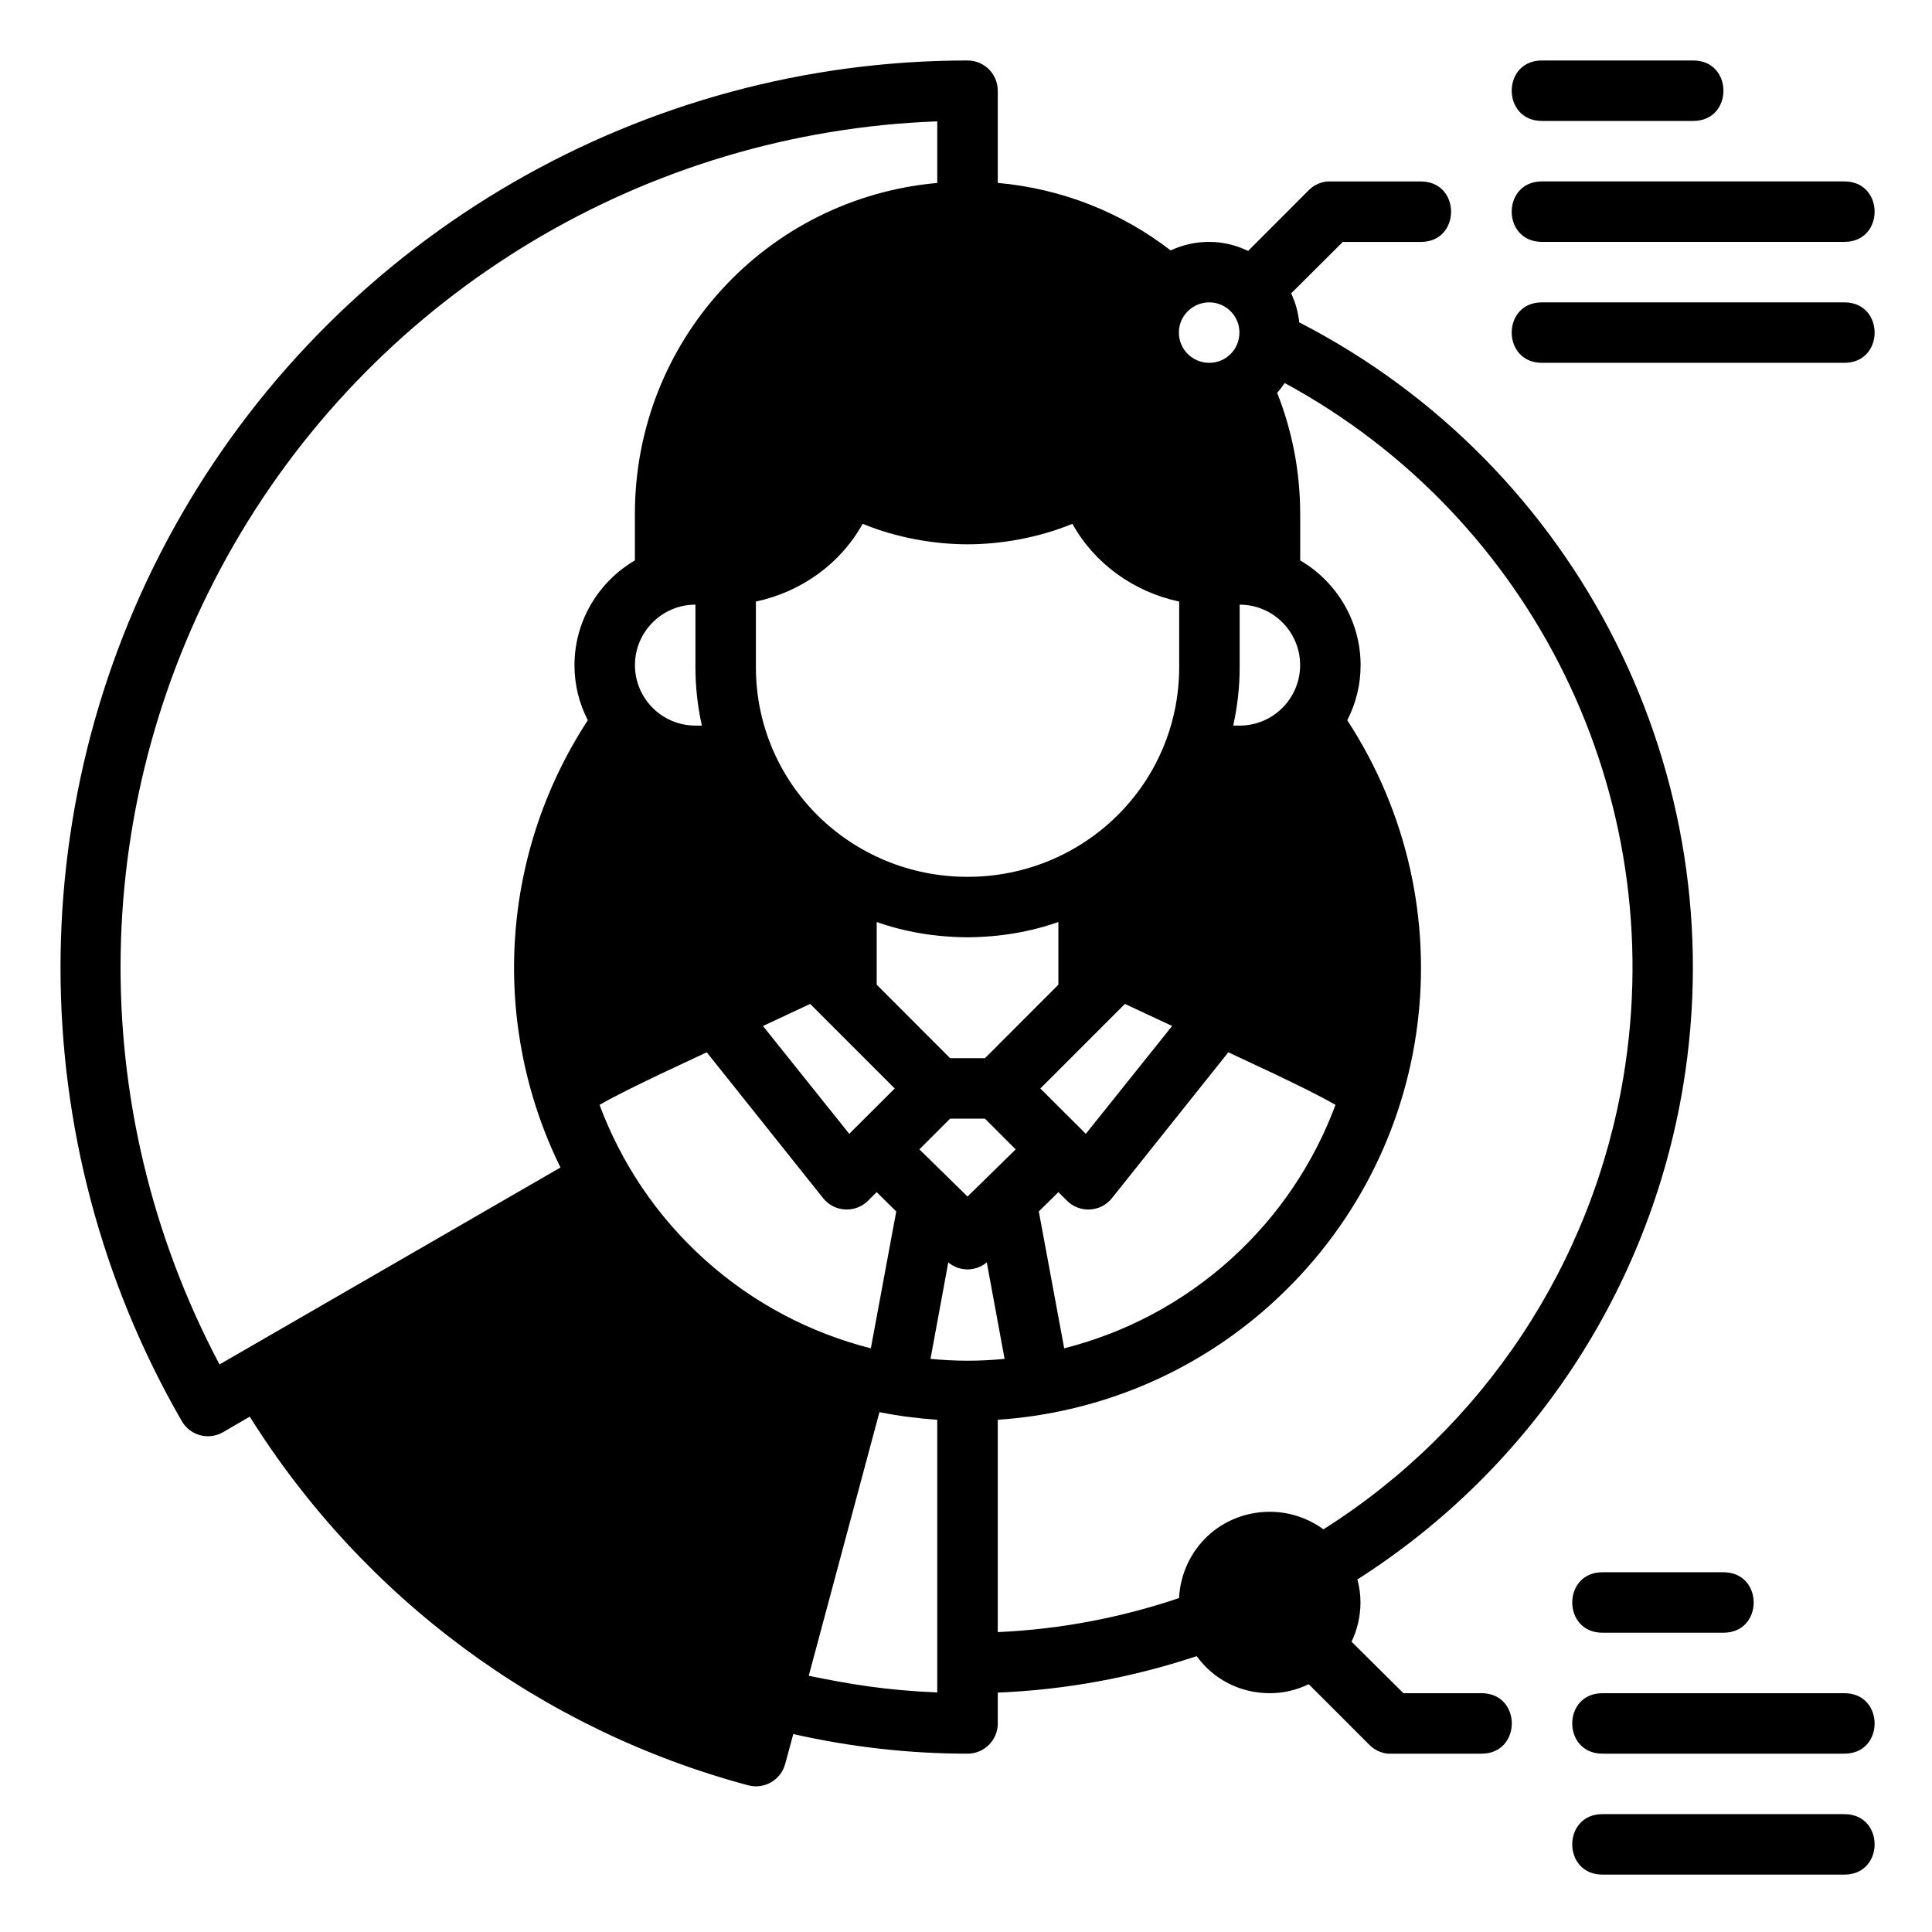 <?xml version="1.0" encoding="UTF-8" standalone="no"?>
<svg
   xmlns:dc="http://purl.org/dc/elements/1.1/"
   xmlns:cc="http://creativecommons.org/ns#"
   xmlns:rdf="http://www.w3.org/1999/02/22-rdf-syntax-ns#"
   xmlns:svg="http://www.w3.org/2000/svg"
   xmlns="http://www.w3.org/2000/svg"
   xmlns:sodipodi="http://sodipodi.sourceforge.net/DTD/sodipodi-0.dtd"
   xmlns:inkscape="http://www.inkscape.org/namespaces/inkscape"
   width="64"
   height="64"
   viewBox="0 0 16.933 16.933"
   version="1.1"
   id="svg8"
   inkscape:version="0.92.3 (2405546, 2018-03-11)"
   sodipodi:docname="16-Personal statistic.svg"
   inkscape:export-filename="/home/wanzabuyumna/@WANZ_DESIGN/NICON STUDIO MAGANG/Style Line/Style Line/Icon 8/Icon 8.png"
   inkscape:export-xdpi="96"
   inkscape:export-ydpi="96">
  <defs
     id="defs2" />
  <sodipodi:namedview
     id="base"
     pagecolor="#ffffff"
     bordercolor="#959595"
     borderopacity="1"
     inkscape:pageopacity="0"
     inkscape:pageshadow="2"
     inkscape:zoom="12.822235"
     inkscape:cx="27.282046"
     inkscape:cy="31.814425"
     inkscape:document-units="px"
     inkscape:current-layer="layer1"
     inkscape:document-rotation="0"
     showgrid="false"
     units="px"
     inkscape:window-width="1920"
     inkscape:window-height="1040"
     inkscape:window-x="0"
     inkscape:window-y="0"
     inkscape:window-maximized="1"
     inkscape:pagecheckerboard="0"
     inkscape:snap-global="false">
    <inkscape:grid
       type="xygrid"
       id="grid1085" />
  </sodipodi:namedview>
  <g
     inkscape:label="16-Personal statistic"
     inkscape:groupmode="layer"
     id="layer1">
    <path
       style="color:#000000;font-style:normal;font-variant:normal;font-weight:normal;font-stretch:normal;font-size:medium;line-height:normal;font-family:sans-serif;font-variant-ligatures:normal;font-variant-position:normal;font-variant-caps:normal;font-variant-numeric:normal;font-variant-alternates:normal;font-feature-settings:normal;text-indent:0;text-align:start;text-decoration:none;text-decoration-line:none;text-decoration-style:solid;text-decoration-color:#000000;letter-spacing:normal;word-spacing:normal;text-transform:none;writing-mode:lr-tb;direction:ltr;text-orientation:mixed;dominant-baseline:auto;baseline-shift:baseline;text-anchor:start;white-space:normal;shape-padding:0;clip-rule:nonzero;display:inline;overflow:visible;visibility:visible;opacity:1;isolation:auto;mix-blend-mode:normal;color-interpolation:sRGB;color-interpolation-filters:linearRGB;solid-color:#000000;solid-opacity:1;vector-effect:none;fill:#000000;fill-opacity:1;fill-rule:nonzero;stroke:none;stroke-width:2;stroke-linecap:round;stroke-linejoin:round;stroke-miterlimit:4;stroke-dasharray:none;stroke-dashoffset:0;stroke-opacity:1;color-rendering:auto;image-rendering:auto;shape-rendering:auto;text-rendering:auto;enable-background:accumulate"
       d="M 32.002,2 C 21.286,2 11.37,7.719 6.012,17 c -5.337,9.245 -5.358,20.719 0,30 0.275,0.479 0.884,0.644 1.363,0.369 l 0.885,-0.516 c 3.75,5.988 9.636,10.358 16.484,12.193 0.533,0.143 1.082,-0.174 1.225,-0.707 l 0.268,-0.988 C 28.125,57.78 30.064,58 32.002,58 32.552,57.999 32.998,57.554 33,57.004 v -1.023 c 2.24,-0.093 4.452,-0.498 6.578,-1.207 C 40.122,55.525 40.993,56 42,56 c 0.464,0 0.896,-0.111 1.285,-0.297 l 2.01,2.01 c 0.163,0.163 0.376,0.264 0.605,0.287 0.034,0.002 0.069,0.002 0.104,0 H 49 c 1.334,0 1.334,-2 0,-2 h -2.584 l -1.715,-1.703 c 0.187,-0.392 0.295,-0.838 0.295,-1.299 0,-0.266 -0.038,-0.514 -0.102,-0.76 5.733,-3.653 9.654,-9.577 10.771,-16.311 C 57.375,25.624 52.216,15.418 42.971,10.662 42.933,10.322 42.845,10 42.703,9.703 l 1.707,-1.701 h 2.582 c 1.334,0 1.334,-2 0,-2 -1.028,-1.04e-5 -2.08,0 -3.1,0 -0.229,0.023 -0.443,0.124 -0.605,0.287 L 41.279,8.299 C 40.89,8.112 40.457,8 39.994,8 39.535,8 39.107,8.1 38.719,8.283 37.111,7.041 35.151,6.242 33,6.049 V 2.996 C 32.998,2.446 32.552,2.001 32.002,2 Z m 18.996,0 c -1.334,-6.425e-4 -1.334,1.999 0,2 H 56 c 1.334,6.425e-4 1.334,-1.999 0,-2 z m -20,2.014 V 6.051 C 25.36,6.555 20.998,11.26 20.998,17 v 1.535 C 19.812,19.228 19,20.521 19,22 c 0,0.66 0.159,1.273 0.441,1.82 -2.95,4.52 -3.191,10.146 -0.904,14.793 -3.743,2.161 -7.546,4.361 -11.277,6.514 C 2.728,36.574 2.915,26.365 7.746,17.996 12.577,9.629 21.392,4.365 30.998,4.014 Z M 50.998,6 c -1.334,-6.425e-4 -1.334,1.999 0,2 H 61 c 1.334,6.425e-4 1.334,-1.999 0,-2 z m -11.004,4 c 0.537,0 0.998,0.434 0.998,0.998 C 40.992,11.562 40.543,12 39.994,12 39.446,12 38.99,11.562 38.99,10.998 38.99,10.434 39.457,10 39.994,10 Z m 11.004,0 c -1.334,-6.425e-4 -1.334,1.999 0,2 H 61 c 1.334,6.05e-4 1.334,-1.999 0,-2 z m -8.508,2.668 c 8.212,4.453 12.747,13.643 11.205,22.936 -1.028,6.196 -4.637,11.631 -9.924,14.977 C 43.278,50.22 42.66,50 42,50 40.394,50 39.088,51.217 38.994,52.854 37.049,53.51 35.051,53.887 33,53.98 v -7.023 c 3.252,-0.22 6.449,-1.486 9.039,-3.824 5.535,-4.996 6.526,-13.174 2.52,-19.312 C 44.841,23.273 45,22.66 45,22 45,20.521 44.188,19.228 43.002,18.535 V 17 c -3.8e-5,-1.418 -0.271,-2.766 -0.762,-4.008 0.09,-0.1 0.174,-0.213 0.25,-0.324 z m -13.959,4.656 c 1.122,0.463 2.371,0.678 3.469,0.678 1.098,0 2.347,-0.215 3.469,-0.678 0.735,1.325 2.033,2.252 3.531,2.572 V 22.062 C 39,25.918 35.865,29 32,29 28.135,29 25,25.918 25,22.062 v -2.166 c 1.498,-0.32 2.796,-1.247 3.531,-2.572 z M 23,19.998 V 22.062 c 0,0.666 0.075,1.311 0.213,1.936 h -0.211 c -1.116,0 -2.002,-0.907 -2.002,-2 0,-1.092 0.885,-1.999 2,-2 z m 18,0 c 1.115,0.001 2,0.908 2,2 0,1.093 -0.886,2 -2.002,2 H 40.787 C 40.925,23.374 41,22.728 41,22.062 Z M 28.996,30.494 C 29.908,30.815 30.883,30.99 32,31 c 1.117,-0.011 2.092,-0.186 3.004,-0.506 v 2.074 l -2.428,2.43 H 31.424 L 28.996,32.568 Z M 26.795,33.203 29.592,36 28.088,37.5 25.234,33.934 Z m 10.41,0 1.561,0.73 L 35.912,37.5 34.408,36 Z M 23.375,34.803 l 3.848,4.824 c 0.373,0.468 1.071,0.505 1.492,0.08 l 0.279,-0.279 0.648,0.639 -0.84,4.527 c -1.989,-0.506 -3.885,-1.482 -5.506,-2.945 -1.601,-1.445 -2.758,-3.207 -3.467,-5.107 0.581,-0.334 1.266,-0.66 2.012,-1.02 z m 17.25,0 1.533,0.719 c 0.746,0.359 1.43,0.686 2.012,1.02 -0.709,1.901 -1.866,3.662 -3.467,5.107 -1.621,1.463 -3.516,2.439 -5.506,2.945 l -0.84,-4.527 0.648,-0.639 0.279,0.279 c 0.421,0.425 1.119,0.388 1.492,-0.08 z m -9.201,2.195 h 1.152 L 33.592,38.014 32,39.574 30.408,38.014 Z m -0.061,4.754 c 0.184,0.155 0.41,0.231 0.637,0.232 0.226,-0.001 0.452,-0.078 0.637,-0.232 l 0.588,3.191 c -0.408,0.039 -0.816,0.061 -1.225,0.061 -0.409,-2.64e-4 -0.817,-0.023 -1.225,-0.061 z m -2.277,4.953 c 0.633,0.126 1.271,0.208 1.912,0.252 v 9.018 c -1.717,-0.073 -2.858,-0.268 -4.25,-0.551 z M 53,52 c -1.334,-6.43e-4 -1.334,1.999 0,2 h 4 c 1.334,6.05e-4 1.334,-1.999 0,-2 z m 0,4 c -1.334,-6.05e-4 -1.334,1.999 0,2 h 8 c 1.334,6.43e-4 1.334,-1.999 0,-2 z m 0,4 c -1.334,-6.43e-4 -1.334,1.999 0,2 h 8 c 1.334,6.43e-4 1.334,-1.999 0,-2 z"
       transform="scale(0.265)"
       id="path864"
       inkscape:connector-curvature="0"
       sodipodi:nodetypes="ccccccccccccccccccccccccccccccccccccccccccccccccccccccccccccccccccccccccccccccccccccccccccccccccccccccccccccccccccccccccccccccccccccccccccccccccccccccccccccccccccccccccccccc" />
  </g>
</svg>

